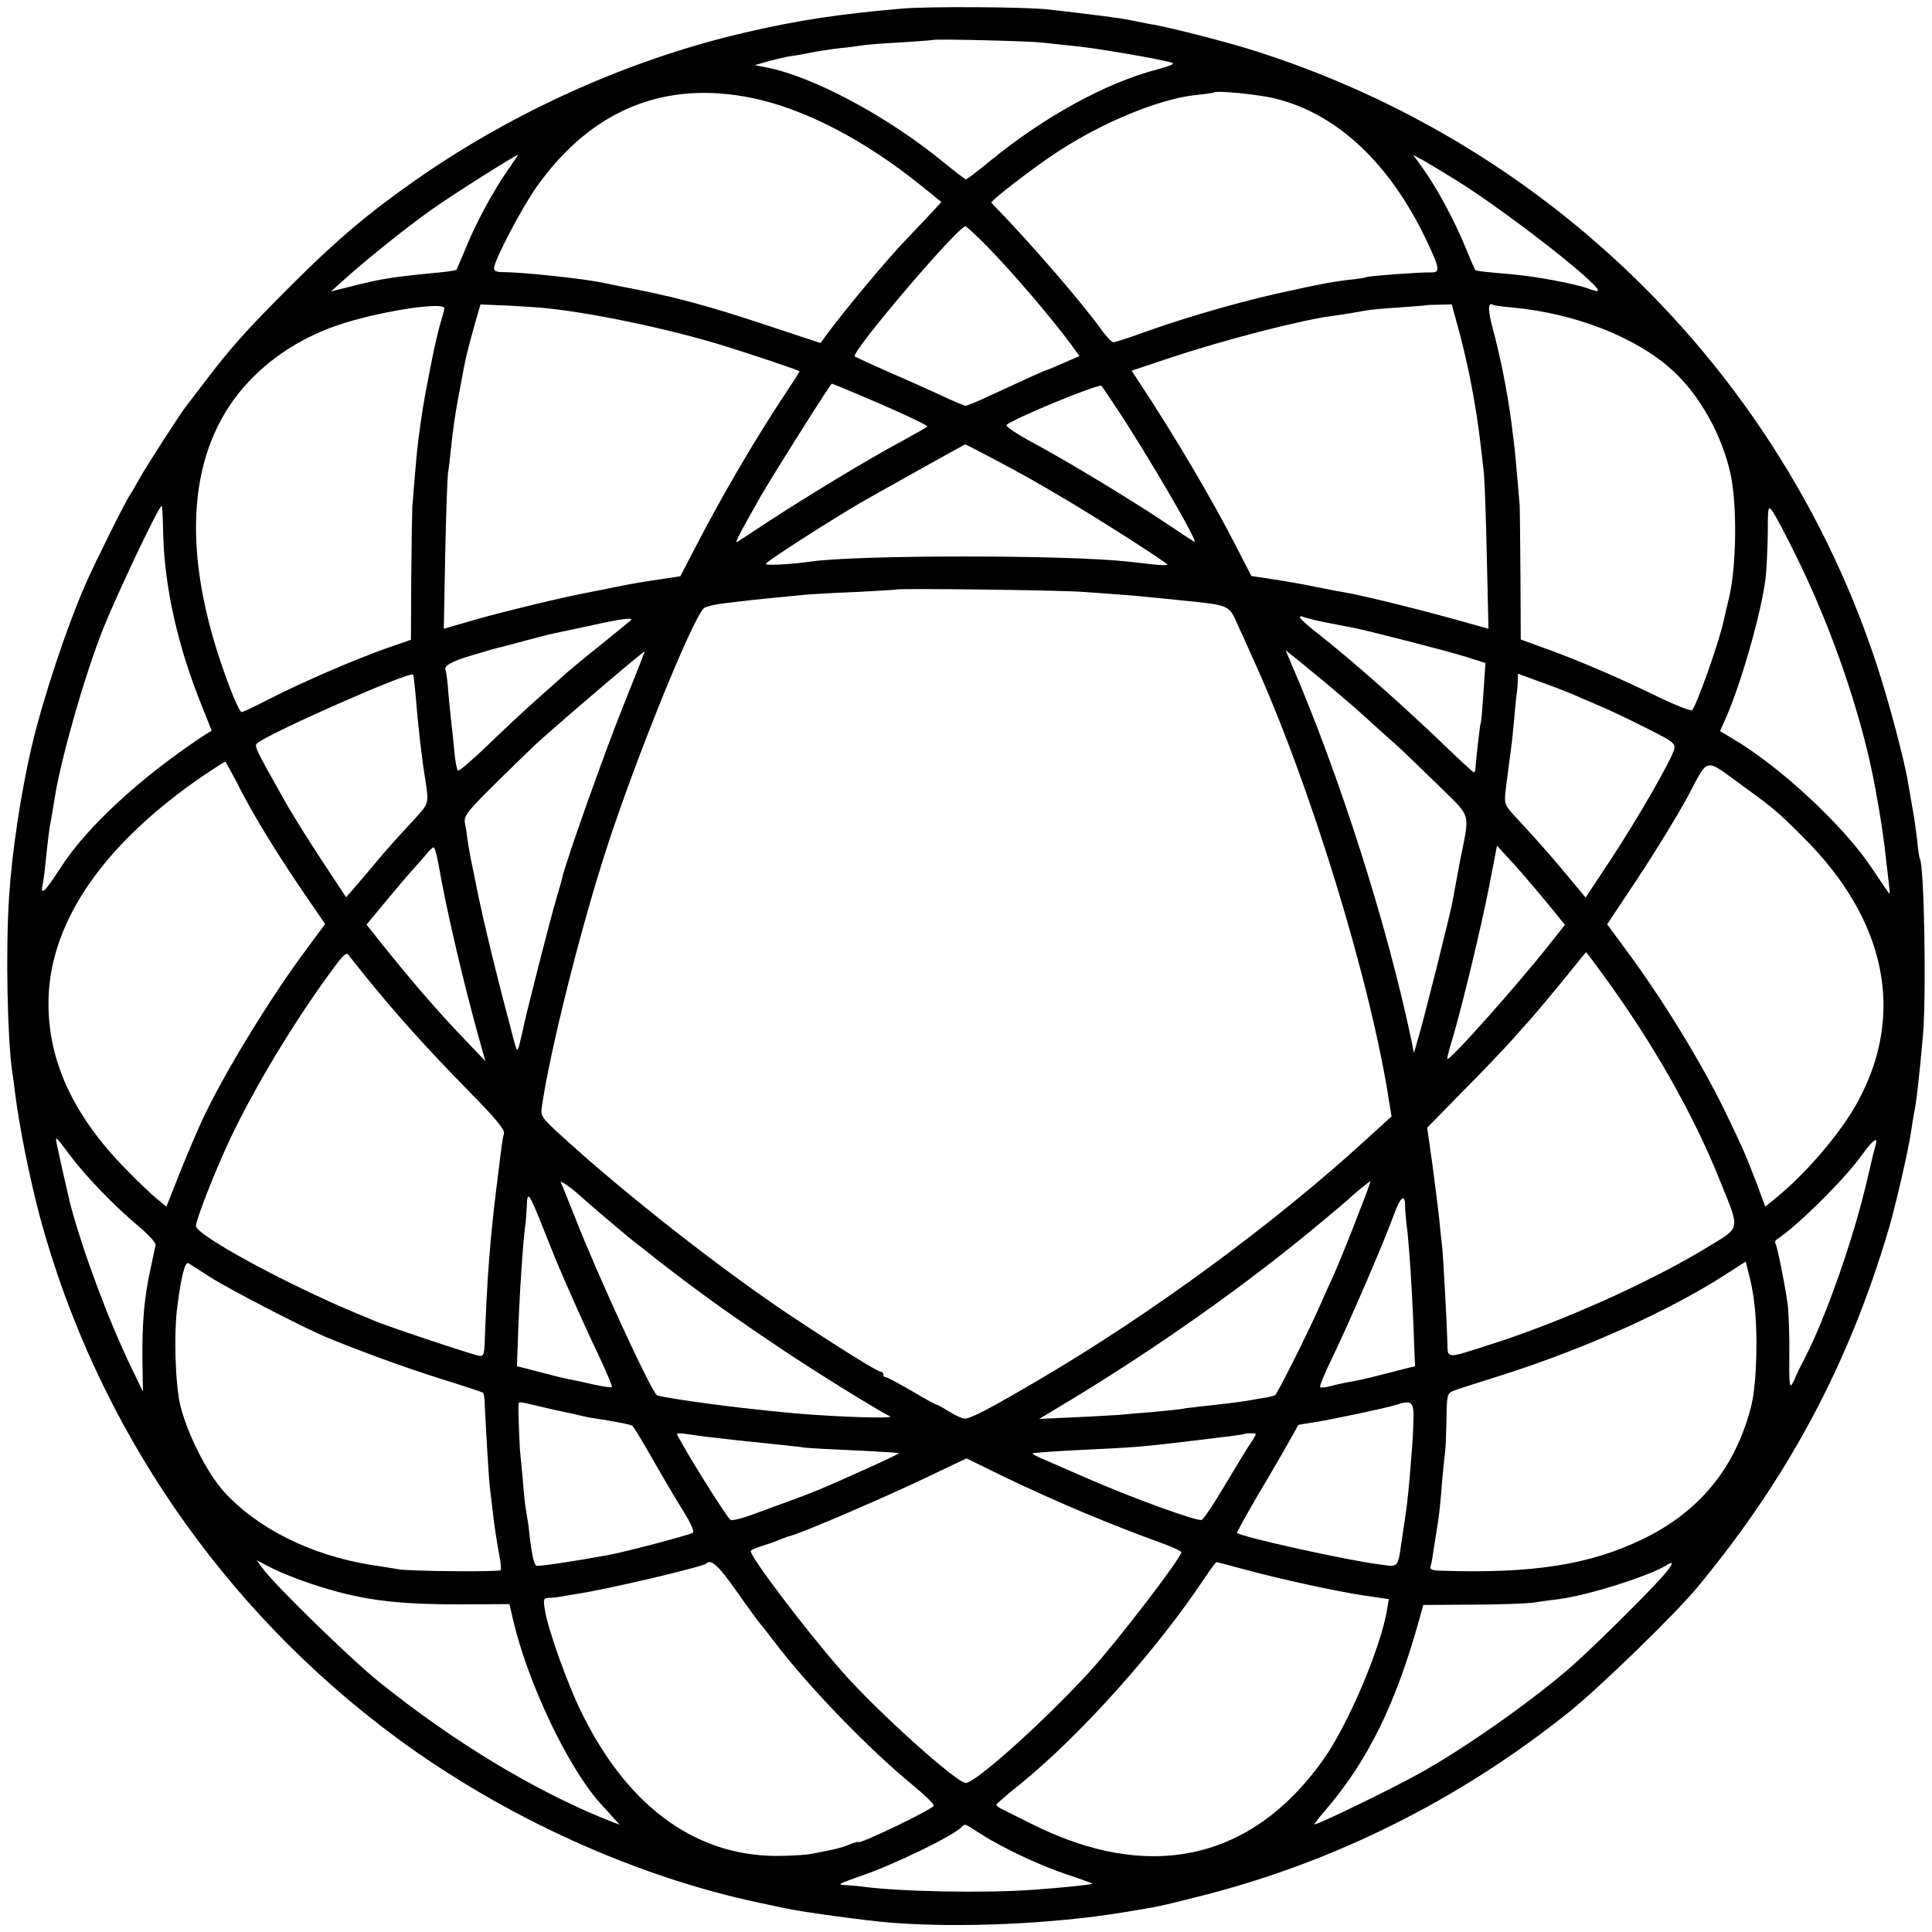 <?xml version="1.0" standalone="no"?>
<!DOCTYPE svg PUBLIC "-//W3C//DTD SVG 20010904//EN"
 "http://www.w3.org/TR/2001/REC-SVG-20010904/DTD/svg10.dtd">
<svg version="1.0" xmlns="http://www.w3.org/2000/svg"
 width="700pt" height="700pt" viewBox="0 0 700 700"
 preserveAspectRatio="xMidYMid meet">
<g transform="translate(0,700) scale(0.1,-0.1)"
fill="#000000" stroke="none">
<path d="M3270 6969 c-222 -19 -378 -42 -562 -85 -417 -95 -843 -285 -1203
-537 -167 -117 -283 -214 -446 -377 -163 -162 -228 -235 -322 -360 -32 -41
-60 -79 -65 -85 -25 -33 -144 -218 -167 -260 -15 -27 -31 -54 -35 -60 -11 -13
-121 -234 -155 -310 -70 -157 -159 -424 -201 -603 -39 -170 -71 -380 -81 -542
-13 -189 -6 -514 11 -631 2 -13 7 -46 10 -74 15 -124 54 -317 92 -459 204
-750 659 -1415 1289 -1881 390 -288 869 -506 1325 -601 41 -9 84 -18 95 -20
56 -12 291 -44 370 -50 249 -20 589 -5 844 37 145 24 124 20 276 58 486 122
942 349 1340 668 112 90 385 355 465 452 329 397 550 811 694 1301 26 90 72
289 81 355 3 22 8 50 10 62 8 36 18 123 32 278 13 145 5 617 -11 644 -2 3 -7
34 -10 69 -4 34 -11 86 -17 115 -5 29 -12 68 -15 87 -12 78 -69 294 -114 431
-198 604 -561 1144 -1050 1559 -348 296 -755 522 -1195 663 -105 34 -327 91
-390 100 -16 3 -41 8 -55 11 -38 9 -155 24 -315 42 -81 9 -432 11 -525 3z
m504 -123 c23 -3 73 -8 111 -12 67 -5 319 -48 360 -61 13 -4 -2 -11 -50 -24
-186 -48 -411 -171 -610 -334 -44 -36 -82 -65 -85 -65 -3 0 -41 29 -85 65
-203 166 -474 310 -640 341 l-40 8 45 13 c25 7 59 15 75 18 17 2 39 6 50 8 54
11 99 18 142 23 27 2 59 7 73 9 14 3 77 8 140 11 63 4 116 8 118 9 5 5 353 -4
396 -9z m-1049 -201 c189 -39 405 -151 608 -314 l78 -63 -53 -57 c-29 -31 -62
-65 -73 -77 -66 -67 -232 -267 -291 -348 l-21 -29 -169 56 c-243 81 -361 113
-564 151 -14 3 -35 7 -48 10 -72 16 -297 40 -369 40 -23 0 -33 4 -33 14 0 28
102 222 157 299 198 276 461 383 778 318z m1895 -2 c225 -55 416 -235 549
-515 49 -104 50 -116 14 -115 -39 1 -225 -13 -232 -17 -3 -2 -33 -7 -65 -10
-33 -4 -78 -11 -100 -16 -23 -4 -68 -14 -101 -21 -156 -32 -373 -93 -540 -153
-55 -20 -105 -36 -111 -36 -6 0 -26 21 -44 46 -71 100 -271 330 -398 459 -6 6
155 130 243 187 166 108 370 191 500 204 33 3 62 8 64 9 8 8 162 -7 221 -22z
m-2784 -265 c-52 -76 -113 -188 -151 -283 -16 -38 -30 -71 -31 -73 -1 -1 -23
-5 -50 -8 -179 -17 -216 -23 -317 -48 l-88 -22 48 43 c75 68 219 184 316 253
67 48 300 196 314 199 1 1 -17 -27 -41 -61z m3440 -31 c180 -112 514 -372 514
-400 0 -4 -17 0 -37 8 -47 17 -185 43 -273 51 -95 8 -132 12 -135 16 -2 2 -19
41 -38 88 -39 94 -101 210 -153 282 l-34 47 33 -18 c19 -10 74 -44 123 -74z
m-1700 -239 c99 -102 233 -259 307 -359 l28 -39 -57 -25 c-31 -14 -58 -25 -60
-25 -4 0 -75 -32 -202 -91 -46 -22 -88 -39 -93 -39 -5 0 -44 16 -86 36 -43 20
-130 59 -193 86 -63 28 -118 53 -123 57 -15 14 374 471 401 471 4 0 39 -33 78
-72z m-1626 -222 c173 -14 476 -77 683 -142 78 -24 260 -85 264 -89 1 0 -22
-37 -52 -82 -106 -159 -230 -371 -325 -555 l-55 -106 -80 -12 c-44 -6 -114
-18 -155 -27 -41 -8 -86 -17 -100 -20 -69 -12 -299 -67 -404 -97 l-118 -34 5
267 c3 146 8 280 10 296 3 17 8 57 11 90 6 60 15 122 22 160 2 11 8 45 14 75
14 80 23 120 56 236 l15 51 67 -3 c37 -1 101 -5 142 -8z m3324 -40 c42 -147
74 -311 91 -461 3 -27 8 -70 11 -95 3 -25 8 -163 11 -307 l6 -261 -104 29
c-143 40 -352 92 -419 103 -14 2 -59 11 -100 19 -41 9 -111 21 -156 28 l-80
12 -52 101 c-89 175 -227 409 -365 617 l-17 26 138 46 c188 63 477 138 587
152 32 4 98 15 130 21 11 2 63 7 115 10 52 4 96 7 97 8 1 1 23 2 47 2 l46 1
14 -51z m204 40 c229 -21 451 -108 582 -228 98 -89 179 -234 210 -375 24 -109
22 -326 -4 -443 -10 -41 -19 -82 -21 -90 -16 -76 -98 -306 -114 -323 -5 -5
-73 23 -152 62 -140 67 -278 126 -406 171 l-63 23 -1 226 c-1 124 -2 242 -3
261 -4 48 -16 189 -20 220 -2 14 -6 50 -10 80 -15 113 -39 234 -67 338 -18 66
-19 99 0 88 3 -3 35 -7 69 -10z m-3868 -3 c0 -5 -7 -30 -15 -57 -8 -26 -26
-105 -39 -175 -22 -111 -28 -151 -41 -251 -4 -27 -16 -170 -21 -235 -1 -22 -3
-140 -4 -261 l-1 -222 -92 -32 c-120 -43 -298 -120 -418 -181 -52 -27 -99 -49
-103 -49 -9 0 -40 74 -76 180 -143 424 -115 768 82 996 95 109 219 188 367
234 149 46 361 77 361 53z m1475 -302 c137 -57 275 -120 275 -126 0 -2 -44
-27 -97 -56 -116 -62 -339 -197 -478 -288 -55 -36 -106 -70 -113 -74 -12 -8 2
20 86 168 49 84 251 405 256 405 1 0 33 -13 71 -29z m954 -50 c114 -170 311
-508 288 -494 -7 4 -57 37 -112 74 -131 87 -355 222 -478 288 -54 29 -95 57
-90 61 23 23 335 151 344 142 3 -4 25 -36 48 -71z m-452 -187 c122 -65 152
-81 283 -159 131 -78 360 -225 360 -231 0 -3 -24 -2 -52 1 -29 3 -69 8 -89 10
-222 25 -982 25 -1154 0 -79 -11 -169 -15 -160 -7 22 21 216 145 337 217 34
20 383 215 385 215 2 0 42 -21 90 -46z m-2996 -270 c4 -198 52 -414 142 -636
l34 -85 -36 -23 c-224 -149 -417 -327 -511 -473 -56 -87 -74 -105 -66 -64 3
12 8 49 11 82 9 87 14 127 20 155 3 14 7 43 11 65 20 141 111 461 179 630 56
138 204 449 211 442 2 -1 4 -43 5 -93z m5914 -83 c132 -266 241 -583 289 -844
21 -114 31 -180 42 -282 3 -27 7 -63 9 -78 2 -16 2 -27 0 -25 -1 1 -31 45 -66
97 -101 151 -333 367 -505 467 l-42 25 23 52 c56 129 127 379 142 502 4 33 7
106 8 162 0 98 1 102 17 81 9 -13 47 -83 83 -157z m-2590 -135 c116 -8 212
-15 273 -22 23 -2 63 -6 90 -9 179 -18 175 -16 207 -90 13 -27 36 -79 52 -115
209 -456 433 -1187 498 -1624 l7 -41 -88 -80 c-337 -309 -786 -638 -1196 -878
-172 -101 -241 -137 -263 -137 -8 0 -33 11 -55 25 -22 14 -42 25 -45 25 -4 0
-44 22 -91 50 -47 27 -89 50 -94 50 -6 0 -10 5 -10 10 0 6 -4 10 -9 10 -12 0
-159 92 -326 203 -248 165 -595 437 -820 642 -87 79 -87 80 -81 120 29 198
139 639 232 925 103 321 315 844 355 877 8 6 43 14 79 18 36 4 79 9 95 11 29
3 105 11 190 19 22 2 105 7 185 10 80 4 146 8 147 9 6 5 577 -2 668 -8z m892
-112 c43 -8 89 -17 103 -20 58 -12 312 -77 389 -100 l83 -26 -7 -106 c-4 -59
-8 -109 -10 -112 -3 -5 -17 -130 -19 -163 0 -9 -3 -16 -7 -15 -4 2 -52 46
-106 98 -146 141 -342 314 -465 410 -32 25 -58 48 -58 53 0 4 4 6 9 3 5 -3 44
-13 88 -22z m-2522 8 c-6 -5 -57 -47 -114 -93 -58 -46 -114 -93 -126 -104 -12
-11 -57 -51 -101 -90 -43 -38 -124 -114 -179 -167 -55 -53 -103 -94 -106 -90
-4 4 -10 36 -13 72 -3 36 -8 79 -10 95 -2 17 -7 66 -11 109 -3 44 -8 83 -10
86 -10 16 20 34 96 56 46 14 92 27 102 29 10 2 51 13 91 24 41 11 87 23 102
26 16 3 75 16 132 28 116 26 161 31 147 19z m-26 -308 c-64 -157 -215 -582
-223 -629 -1 -5 -10 -36 -19 -67 -20 -65 -115 -437 -122 -477 -3 -14 -9 -39
-13 -56 -8 -28 -9 -27 -24 30 -64 242 -99 388 -123 500 -34 165 -31 152 -40
205 -3 25 -8 57 -11 72 -3 23 13 43 127 155 72 70 136 133 143 138 115 103
374 323 382 325 1 0 -34 -88 -77 -196z m2556 72 c33 -28 73 -62 89 -76 16 -14
52 -46 80 -72 28 -25 62 -56 76 -68 14 -12 78 -74 143 -137 134 -133 123 -96
85 -293 -11 -58 -22 -118 -25 -135 -6 -38 -108 -445 -127 -505 l-13 -45 -7 35
c-86 417 -262 971 -441 1384 l-17 40 49 -39 c26 -21 75 -62 108 -89z m-3310
-26 c10 -121 23 -238 36 -315 13 -85 13 -85 -32 -135 -23 -25 -58 -63 -78 -85
-20 -22 -59 -67 -86 -100 -28 -33 -59 -70 -71 -83 l-20 -23 -91 138 c-50 76
-111 174 -135 218 -106 188 -108 193 -95 203 49 39 550 260 564 248 1 -1 5
-31 8 -66z m4190 -4 c16 -7 59 -26 95 -41 36 -15 114 -52 173 -82 100 -50 108
-56 103 -78 -10 -38 -131 -249 -229 -398 l-92 -139 -20 24 c-11 13 -40 48 -65
78 -56 67 -113 130 -168 189 -41 45 -42 48 -37 96 10 77 16 128 20 154 2 12 7
60 11 105 4 44 8 88 10 96 1 8 3 27 3 42 l1 27 82 -30 c45 -16 96 -36 113 -43z
m-4840 -315 c54 -109 130 -234 230 -383 l93 -136 -66 -89 c-137 -184 -303
-457 -380 -623 -19 -41 -56 -128 -82 -193 l-47 -119 -34 28 c-19 15 -69 63
-111 106 -196 199 -288 402 -282 621 8 284 204 564 567 811 38 25 70 46 73 46
2 0 19 -31 39 -69z m5456 -16 c116 -84 131 -97 224 -190 299 -298 369 -638
197 -955 -59 -110 -183 -256 -291 -345 l-45 -37 -33 89 c-38 98 -46 118 -111
253 -88 181 -228 410 -364 593 l-65 88 111 167 c61 92 142 224 180 294 79 148
59 143 197 43z m-700 -433 l59 -73 -57 -72 c-117 -148 -361 -422 -369 -414 -2
1 6 32 17 68 33 109 105 406 135 560 l28 145 64 -70 c35 -39 90 -104 123 -144z
m-4022 146 c30 -174 93 -439 150 -643 l20 -70 -86 90 c-87 91 -182 201 -287
332 l-58 73 68 82 c38 46 84 100 103 121 19 21 42 47 50 57 9 11 19 20 22 20
4 0 12 -28 18 -62z m-274 -394 c121 -150 231 -272 392 -436 90 -92 123 -132
119 -145 -5 -18 -7 -31 -25 -178 -25 -195 -37 -357 -45 -585 -2 -39 -5 -45
-21 -42 -28 5 -337 108 -382 128 -21 9 -47 20 -58 24 -263 110 -584 285 -585
318 0 23 71 204 126 320 90 189 234 427 370 611 39 53 49 62 58 50 6 -9 29
-37 51 -65z m4497 -11 c176 -241 322 -498 417 -734 77 -190 79 -173 -36 -244
-209 -128 -533 -274 -798 -358 -160 -51 -149 -52 -151 13 -2 76 -15 309 -19
345 -2 17 -7 59 -10 95 -4 36 -15 126 -25 200 l-19 134 133 136 c74 74 153
158 177 185 24 28 46 52 49 55 14 14 122 143 165 197 28 35 51 63 52 63 1 0
30 -39 65 -87z m-5553 -656 c56 -73 157 -178 242 -249 36 -30 64 -61 63 -69
-2 -8 -10 -45 -18 -84 -23 -101 -31 -194 -30 -329 l2 -118 -45 93 c-82 170
-175 422 -219 589 -9 37 -43 188 -48 214 -6 33 -7 33 53 -47z m6537 46 c-3
-10 -17 -67 -31 -128 -49 -212 -149 -497 -227 -648 -18 -34 -32 -64 -33 -67 0
-3 -6 -14 -12 -25 -9 -15 -11 7 -10 105 1 69 -2 152 -6 185 -10 72 -37 206
-44 219 -3 4 -1 11 4 15 71 45 249 221 308 305 40 55 61 71 51 39z m-4696
-184 c19 -17 57 -50 84 -73 26 -22 58 -49 70 -59 11 -10 34 -28 49 -40 16 -12
52 -40 80 -63 149 -116 269 -202 467 -334 125 -83 340 -216 374 -231 27 -12
-263 0 -404 16 -25 2 -67 7 -95 10 -133 14 -334 43 -345 50 -20 13 -216 437
-296 643 -26 64 -48 121 -51 125 -9 15 31 -11 67 -44z m2830 -46 c-42 -110
-84 -213 -105 -259 -8 -16 -28 -61 -45 -100 -47 -105 -152 -314 -160 -319 -4
-2 -22 -7 -41 -10 -19 -3 -45 -7 -59 -10 -29 -5 -105 -14 -170 -21 -25 -3 -56
-6 -69 -9 -12 -2 -60 -7 -105 -11 -44 -3 -97 -8 -116 -10 -19 -1 -93 -6 -165
-9 l-130 -6 105 63 c326 197 651 427 915 648 50 41 92 77 95 80 15 15 81 70
85 70 2 0 -14 -44 -35 -97z m-2966 -63 c21 -52 43 -108 50 -125 48 -113 115
-263 158 -352 27 -58 48 -107 45 -109 -2 -2 -33 2 -68 10 -35 8 -75 17 -89 19
-14 3 -45 10 -70 17 -25 6 -61 16 -81 21 l-36 9 3 83 c5 163 19 376 29 442 1
11 3 38 4 60 1 52 10 39 55 -75z m3127 73 c0 -16 2 -41 4 -58 11 -80 23 -272
29 -453 l3 -72 -36 -9 c-100 -26 -159 -41 -191 -46 -19 -3 -52 -10 -74 -16
-21 -6 -40 -8 -43 -5 -3 3 18 54 47 113 59 122 186 416 220 511 24 66 40 79
41 35z m-4328 -261 c67 -43 332 -180 417 -216 131 -54 288 -111 418 -152 81
-25 149 -48 152 -50 3 -3 6 -20 6 -37 4 -84 15 -276 19 -307 2 -19 7 -56 10
-83 6 -54 13 -103 25 -167 5 -25 6 -47 4 -49 -7 -7 -325 -4 -369 3 -22 4 -67
11 -100 16 -219 35 -414 133 -535 267 -60 67 -130 206 -156 308 -19 75 -25
265 -11 365 14 109 28 161 40 153 7 -4 42 -27 80 -51z m5593 -92 c14 -109 9
-291 -10 -370 -55 -223 -185 -385 -391 -485 -192 -94 -400 -127 -733 -116 -36
1 -43 4 -38 19 3 9 7 34 10 55 3 20 8 52 11 70 9 54 14 96 20 181 4 44 9 92
11 106 2 14 4 67 5 118 1 86 3 94 23 102 11 5 93 31 182 59 298 95 602 232
801 360 l78 50 12 -47 c7 -26 16 -72 19 -102z m-4399 -376 c37 -9 77 -18 88
-20 11 -2 34 -7 50 -11 39 -9 33 -8 86 -16 77 -13 102 -18 110 -23 4 -2 40
-61 80 -132 40 -70 90 -154 111 -187 20 -33 34 -63 29 -68 -7 -7 -237 -68
-306 -81 -131 -24 -252 -42 -261 -39 -10 4 -19 47 -29 144 -1 8 -5 31 -8 50
-4 19 -9 68 -12 109 -4 41 -8 89 -10 105 -3 27 -8 159 -6 178 1 9 -1 10 78 -9z
m3164 -59 c-1 -38 -4 -86 -6 -105 -1 -19 -6 -69 -9 -110 -7 -76 -9 -92 -27
-210 -15 -103 -10 -98 -82 -88 -124 16 -497 99 -515 114 -2 1 32 62 75 136 61
102 129 221 147 255 1 1 21 4 46 8 58 8 266 52 305 64 62 20 69 14 66 -64z
m-2566 -50 c82 -10 212 -24 275 -30 36 -4 75 -8 86 -10 12 -2 93 -6 180 -10
88 -4 160 -9 162 -10 1 -1 -50 -26 -115 -55 -167 -75 -189 -84 -273 -115 -41
-15 -105 -38 -142 -52 -37 -14 -73 -23 -81 -20 -10 4 -153 230 -194 310 -2 4
11 5 29 2 18 -3 51 -7 73 -10z m1995 9 c0 -3 -8 -17 -18 -32 -11 -15 -52 -83
-92 -150 -40 -68 -79 -126 -86 -129 -16 -6 -251 79 -420 153 -71 31 -144 63
-163 71 -18 8 -32 16 -30 17 2 2 67 7 144 11 248 12 237 11 480 40 22 3 63 8
90 11 28 4 51 7 52 8 5 4 43 4 43 0z m-615 -288 c83 -35 194 -78 247 -97 54
-19 98 -38 98 -43 0 -21 -235 -327 -334 -435 -169 -184 -412 -401 -447 -401
-34 1 -324 262 -449 405 -130 148 -330 412 -330 435 0 4 19 12 42 19 23 7 53
18 67 24 14 6 28 11 31 11 44 11 344 139 518 223 l124 59 141 -69 c78 -38 210
-97 292 -131z m-2806 -255 c175 -58 297 -74 541 -74 l176 1 13 -57 c53 -228
200 -537 317 -666 15 -16 37 -40 48 -53 l21 -23 -25 9 c-271 106 -574 288
-850 511 -104 84 -377 351 -418 408 l-22 30 56 -29 c31 -16 95 -41 143 -57z
m1541 -28 c41 -59 80 -111 85 -117 6 -6 30 -38 55 -70 121 -159 337 -382 495
-512 46 -38 81 -72 78 -77 -9 -15 -273 -142 -273 -131 0 2 -15 -2 -32 -9 -18
-8 -51 -17 -73 -21 -22 -5 -51 -10 -65 -13 -14 -3 -59 -6 -100 -7 -305 -10
-557 167 -728 509 -53 105 -127 311 -138 383 -6 39 -5 42 17 43 13 0 31 2 39
4 8 1 35 6 60 10 109 16 456 98 469 110 17 18 45 -8 111 -102z m1834 82 c136
-37 339 -81 439 -96 l89 -13 -6 -36 c-22 -138 -141 -418 -231 -545 -260 -367
-633 -448 -1060 -232 -44 22 -90 45 -102 51 -13 6 -23 13 -23 17 0 3 39 37 88
76 218 177 496 488 667 746 21 31 40 57 43 57 2 0 45 -11 96 -25z m1524 -22
c-62 -71 -273 -279 -348 -343 -150 -128 -382 -290 -540 -377 -105 -58 -362
-183 -377 -183 -3 0 17 26 44 57 150 176 251 381 336 688 l14 50 174 1 c96 0
195 4 222 7 26 4 68 10 95 13 107 14 329 84 392 124 27 17 22 2 -12 -37z
m-2474 -938 c81 -52 220 -117 319 -149 48 -16 86 -30 85 -31 -5 -4 -105 -14
-213 -22 -175 -13 -489 -7 -625 12 -14 2 -41 4 -60 5 -29 1 -19 6 62 34 119
41 329 143 362 176 13 13 8 15 70 -25z"/>
</g>
</svg>

